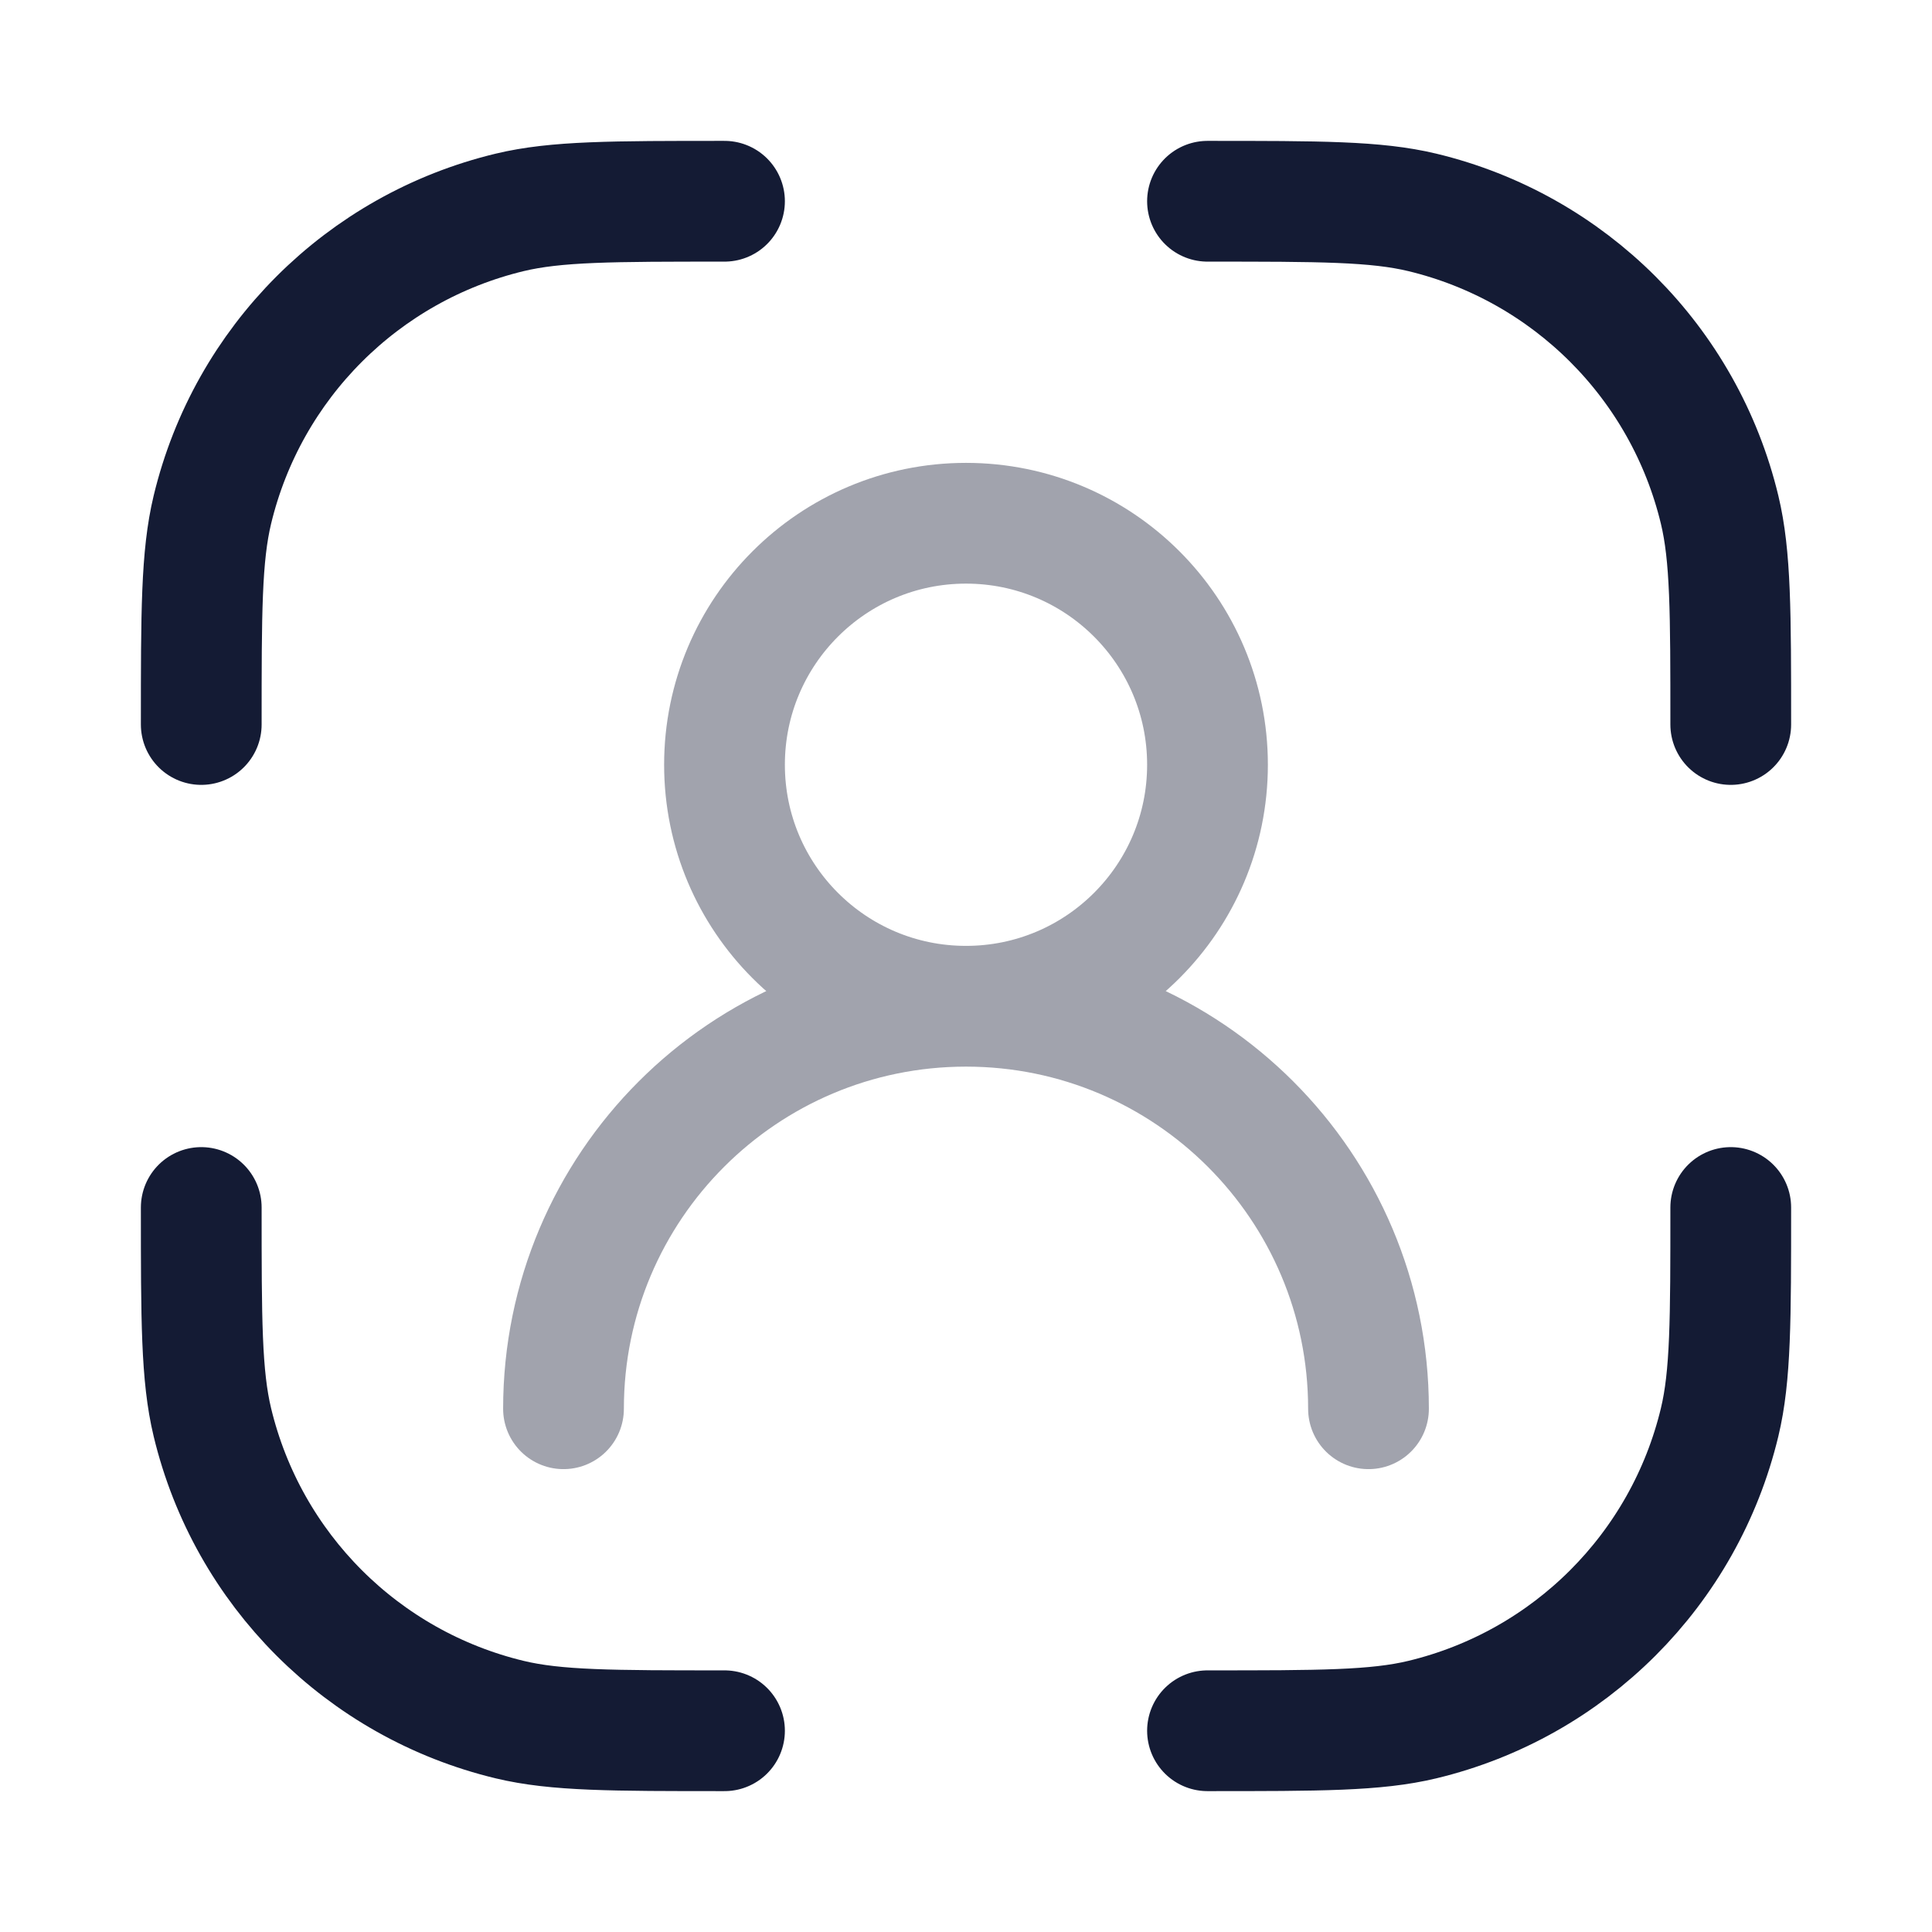 <svg width="24" height="24" viewBox="0 0 24 24" fill="none" xmlns="http://www.w3.org/2000/svg">
<path d="M15 21.5C16.395 21.5 17.092 21.5 17.667 21.362C19.495 20.923 20.923 19.496 21.362 17.667C21.5 17.092 21.5 16.395 21.5 15M9 21.5C7.605 21.5 6.908 21.5 6.333 21.362C4.505 20.923 3.077 19.496 2.638 17.667C2.5 17.092 2.5 16.395 2.5 15M9 2.5C7.605 2.5 6.908 2.5 6.333 2.638C4.505 3.077 3.077 4.505 2.638 6.333C2.5 6.908 2.5 7.606 2.5 9M15 2.5C16.395 2.5 17.092 2.5 17.667 2.638C19.495 3.077 20.923 4.505 21.362 6.333C21.5 6.908 21.5 7.606 21.5 9" stroke="#141B34" stroke-width="1.5" stroke-linecap="round" stroke-linejoin="round"/>
<path opacity="0.4" d="M12 12.5C10.343 12.5 9 11.157 9 9.5C9 7.843 10.343 6.5 12 6.5C13.657 6.5 15 7.843 15 9.5C15 11.157 13.657 12.5 12 12.5ZM12 12.5C14.761 12.5 17 14.739 17 17.5M12 12.5C9.239 12.5 7 14.739 7 17.5" stroke="#141B34" stroke-width="1.5" stroke-linecap="round" stroke-linejoin="round"/>
</svg>
